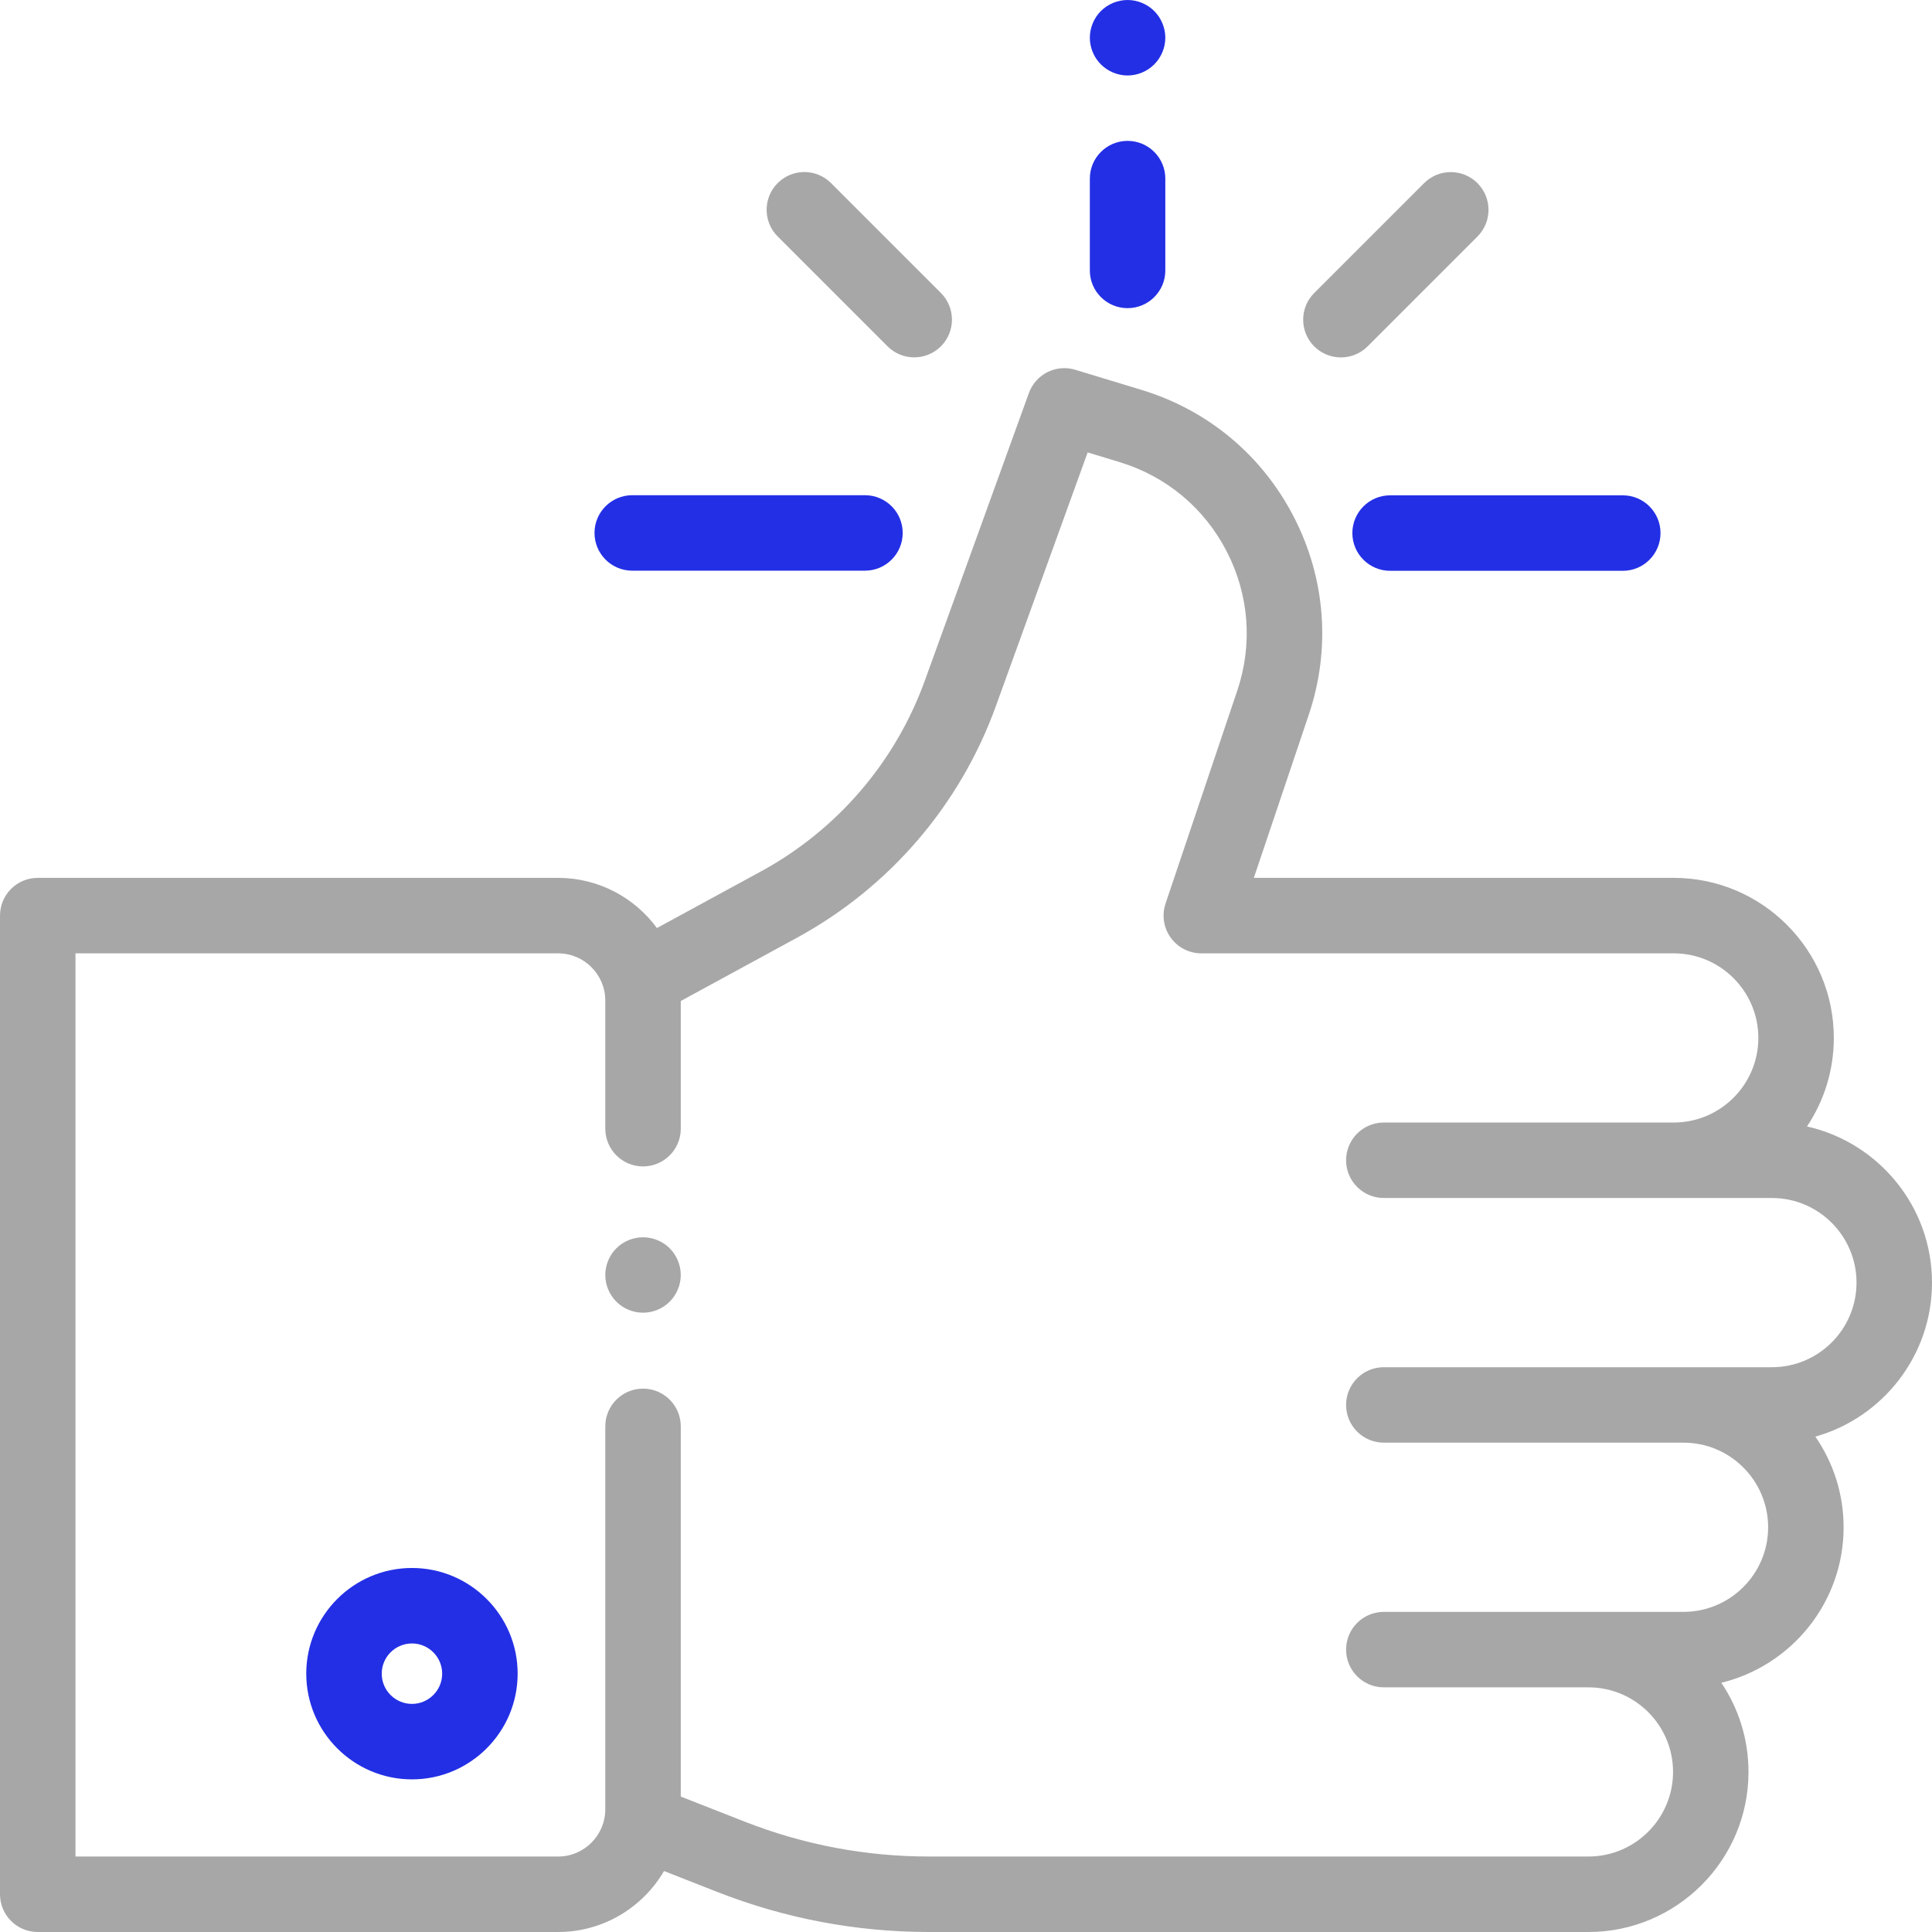 <svg width="60" height="60" viewBox="0 0 60 60" fill="none" xmlns="http://www.w3.org/2000/svg">
<path d="M20.798 38.767C20.581 38.549 20.278 38.425 19.97 38.425C19.662 38.425 19.359 38.549 19.141 38.767C18.923 38.986 18.798 39.288 18.798 39.596C18.798 39.905 18.923 40.206 19.141 40.424C19.359 40.643 19.662 40.767 19.97 40.767C20.278 40.767 20.581 40.643 20.798 40.424C21.016 40.206 21.142 39.905 21.142 39.596C21.142 39.288 21.016 38.986 20.798 38.767Z" fill="#A7A7A7"/>
<path d="M60 39.833C60 37.466 58.337 35.482 56.118 34.983C56.644 34.195 56.951 33.25 56.951 32.234C56.951 29.493 54.721 27.263 51.98 27.263H38.939L40.645 22.198C41.333 20.155 41.169 17.973 40.182 16.055C39.195 14.138 37.515 12.736 35.452 12.109L33.395 11.484C32.798 11.302 32.165 11.62 31.953 12.207L28.722 21.136C27.805 23.67 25.997 25.775 23.63 27.064L20.402 28.821C19.708 27.877 18.59 27.263 17.332 27.263H1.172C0.525 27.263 0 27.788 0 28.435V58.828C0 59.475 0.525 60 1.172 60H17.332C18.733 60 19.96 59.238 20.622 58.107L22.276 58.756C24.38 59.581 26.593 60 28.854 60H49.33C52.071 60 54.301 57.77 54.301 55.029C54.301 54.005 53.99 53.052 53.457 52.26C55.633 51.731 57.255 49.767 57.255 47.431C57.255 46.386 56.93 45.417 56.378 44.616C58.465 44.026 60 42.106 60 39.833ZM55.029 42.46H52.284H46.902H42.976C42.329 42.46 41.804 42.984 41.804 43.632C41.804 44.279 42.329 44.803 42.976 44.803H46.902H52.284C53.732 44.803 54.911 45.982 54.911 47.431C54.911 48.879 53.732 50.058 52.284 50.058H49.33H43.375H42.976C42.329 50.058 41.804 50.583 41.804 51.23C41.804 51.877 42.329 52.402 42.976 52.402H43.375H49.33C50.779 52.402 51.958 53.58 51.958 55.029C51.958 56.477 50.779 57.656 49.33 57.656H28.854C26.887 57.656 24.962 57.292 23.131 56.574L21.142 55.794V44.297C21.142 43.65 20.617 43.125 19.97 43.125C19.323 43.125 18.798 43.65 18.798 44.297V56.189C18.798 56.998 18.14 57.656 17.332 57.656H2.344V29.607H17.332C18.14 29.607 18.798 30.265 18.798 31.073V35.052C18.798 35.699 19.323 36.224 19.97 36.224C20.617 36.224 21.142 35.699 21.142 35.052V31.087L24.751 29.122C27.621 27.559 29.814 25.006 30.926 21.933L33.778 14.05L34.77 14.351C36.222 14.793 37.404 15.779 38.098 17.128C38.793 18.477 38.908 20.012 38.424 21.45L36.197 28.061C36.077 28.418 36.136 28.812 36.356 29.118C36.576 29.425 36.931 29.607 37.308 29.607H51.98C53.428 29.607 54.607 30.785 54.607 32.234C54.607 33.682 53.428 34.861 51.98 34.861H42.976C42.329 34.861 41.804 35.386 41.804 36.033C41.804 36.68 42.329 37.205 42.976 37.205H46.895C46.897 37.205 46.899 37.205 46.902 37.205H55.029C56.478 37.205 57.656 38.384 57.656 39.832C57.656 41.281 56.478 42.46 55.029 42.46Z" fill="#A7A7A7"/>
<path d="M12.794 48.695C10.984 48.695 9.511 50.167 9.511 51.977C9.511 53.787 10.984 55.26 12.794 55.26C14.604 55.26 16.076 53.787 16.076 51.977C16.076 50.167 14.604 48.695 12.794 48.695ZM12.794 52.916C12.276 52.916 11.855 52.495 11.855 51.977C11.855 51.46 12.276 51.039 12.794 51.039C13.311 51.039 13.732 51.46 13.732 51.977C13.732 52.495 13.311 52.916 12.794 52.916Z" fill="#232FE5"/>
<path d="M35.846 0.343C35.628 0.125 35.326 0 35.018 0C34.71 0 34.407 0.125 34.189 0.343C33.971 0.561 33.846 0.864 33.846 1.172C33.846 1.48 33.971 1.782 34.189 2C34.407 2.218 34.71 2.344 35.018 2.344C35.326 2.344 35.628 2.218 35.846 2C36.064 1.782 36.19 1.48 36.19 1.172C36.19 0.864 36.064 0.561 35.846 0.343Z" fill="#232FE5"/>
<path d="M35.018 4.375C34.371 4.375 33.846 4.9 33.846 5.547V8.399C33.846 9.046 34.371 9.57 35.018 9.57C35.665 9.57 36.19 9.046 36.19 8.399V5.547C36.19 4.9 35.665 4.375 35.018 4.375Z" fill="#232FE5"/>
<path d="M50.398 15.383H43.171C42.524 15.383 41.999 15.908 41.999 16.555C41.999 17.202 42.524 17.727 43.171 17.727H50.398C51.045 17.727 51.569 17.202 51.569 16.555C51.569 15.908 51.045 15.383 50.398 15.383Z" fill="#232FE5"/>
<path d="M26.862 15.379H19.635C18.988 15.379 18.463 15.904 18.463 16.551C18.463 17.198 18.988 17.723 19.635 17.723H26.862C27.509 17.723 28.034 17.198 28.034 16.551C28.034 15.904 27.509 15.379 26.862 15.379Z" fill="#232FE5"/>
<path d="M29.221 9.098L25.809 5.686C25.351 5.228 24.609 5.228 24.151 5.686C23.694 6.144 23.694 6.886 24.151 7.343L27.563 10.755C27.792 10.984 28.092 11.098 28.392 11.098C28.692 11.098 28.992 10.984 29.221 10.755C29.678 10.298 29.678 9.556 29.221 9.098Z" fill="#A7A7A7"/>
<path d="M45.884 5.688C45.426 5.23 44.684 5.23 44.226 5.688L40.814 9.1C40.357 9.557 40.357 10.299 40.814 10.757C41.043 10.986 41.343 11.1 41.643 11.1C41.943 11.1 42.243 10.986 42.472 10.757L45.884 7.345C46.341 6.888 46.341 6.146 45.884 5.688Z" fill="#A7A7A7"/>
</svg>
